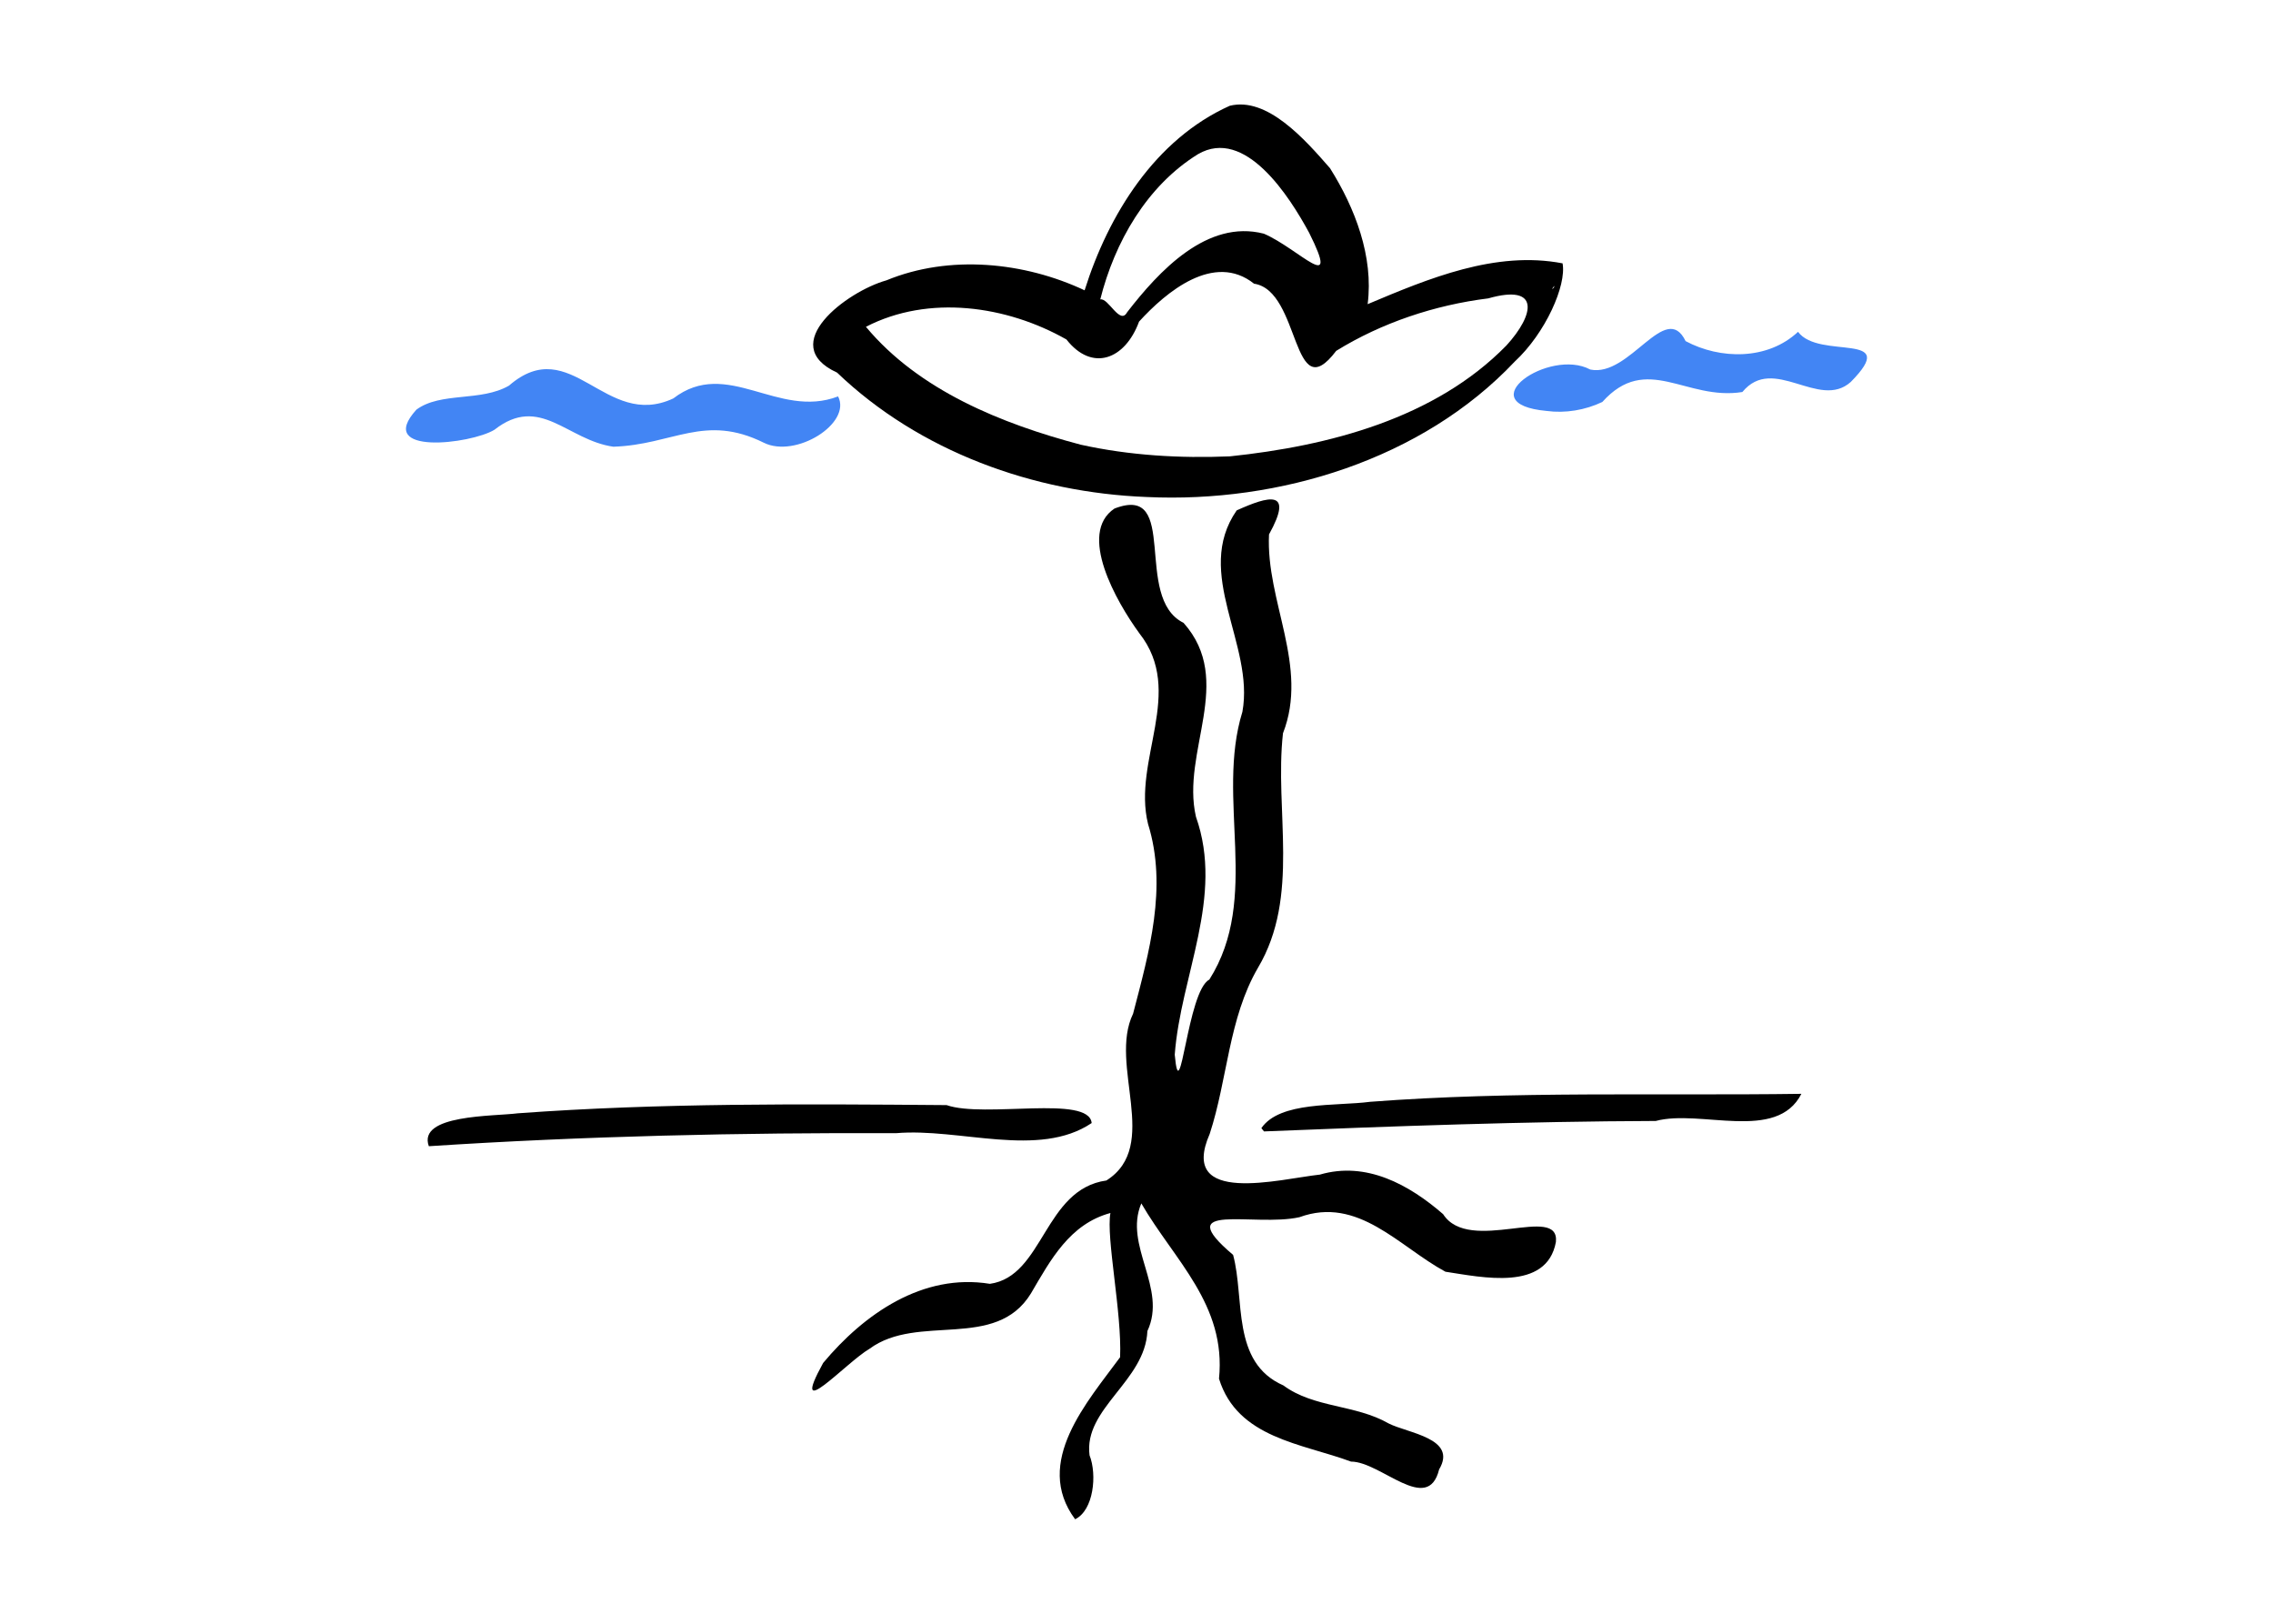 <?xml version="1.0" encoding="UTF-8" standalone="no"?>
<!-- Created with Inkscape (http://www.inkscape.org/) -->

<svg
   width="700"
   height="500"
   viewBox="0 0 700 500"
   id="svg2"
   version="1.1"
   >
  <g
     id="layer1"
     transform="translate(0,-552.362)">
    <path
       style="fill:#000000;stroke-width:1"
       d="m 331.098,1020.187 c -13.043,-17.544 3.903,-36.294 13.852,-49.889 0.586,-13.705 -4.374,-36.894 -2.981,-44.414 -12.54,3.386 -18.425,14.446 -24.464,24.74 -10.864,17.791 -34.779,6.031 -49.733,17.075 -7.206,4.188 -25.014,23.907 -14.28,4.367 12.6,-15.1 30.686,-27.735 51.358,-24.371 16.583,-2.309 16.635,-29.132 35.88,-31.824 16.866,-10.686 0.561,-35.575 8.215,-51.35 4.936,-18.925 10.675,-38.934 4.605,-58.443 -4.866,-19.697 11.556,-40.664 -2.685,-58.722 -7.065,-9.689 -19.082,-30.744 -7.649,-38.394 20.285,-7.835 5.562,27.439 21.274,35.2 15.922,17.895 -0.843,39.661 3.821,59.724 8.739,24.691 -4.713,48.785 -6.536,73.247 1.662,18.218 3.878,-19.695 10.65,-23.113 15.982,-25.247 1.874,-55.544 10.189,-82.478 3.78,-20.732 -15.214,-42.626 -1.759,-62.016 9.877,-4.458 17.728,-6.622 9.953,7.403 -1.023,20.535 12.351,40.622 4.3,61.232 -2.67,23.885 5.389,50.177 -7.712,72.231 -9.06,15.581 -9.331,34.262 -14.854,51.136 -9.774,22.317 21.711,13.843 33.931,12.531 14.293,-4.183 27.468,3.087 37.951,12.18 8.041,12.542 35.949,-3.381 34.736,8.569 -2.837,15.341 -22.819,10.843 -34.02,9.157 -14.315,-7.731 -26.864,-23.393 -44.968,-16.79 -13.959,3.098 -40.098,-5.046 -20.425,11.606 3.669,13.526 -0.699,33.098 15.498,40.204 9.395,6.962 22.185,5.834 32.385,11.692 5.912,3.026 21.315,4.546 15.564,14.167 -3.476,14.105 -17.959,-2.417 -27.13,-2.41 -14.999,-5.577 -34.983,-7.172 -40.657,-25.527 2.292,-22.799 -13.813,-36.526 -23.925,-53.985 -5.53,13.008 8.091,26.071 1.87,39.308 -0.673,15.439 -19.728,23.848 -17.812,38.265 2.364,5.97 1.26,16.95 -4.446,19.694 z M 132.065,905.316 c -3.541,-9.804 19.865,-9.16 27.416,-10.135 43.823,-3.216 88.082,-2.878 132.036,-2.523 11.707,4.087 43.886,-3.25 44.675,5.527 -16.315,10.972 -40.709,1.437 -60.213,3.116 -47.992,-0.188 -96.046,0.898 -143.915,4.015 z m 256.39,-5.568 c 5.733,-8.333 22.903,-6.715 33.522,-8.109 44.218,-3.365 88.567,-1.839 132.783,-2.454 -7.619,14.966 -31.047,4.663 -44.848,8.356 -40.222,0.143 -80.452,1.59 -120.649,3.219 l -0.784,-0.982 z M 353.162,705.407 c -34.837,-1.338 -70.011,-14.016 -95.382,-38.313 -18.848,-8.627 3.088,-25.025 15.182,-28.397 19.455,-8.029 42.535,-5.651 61.058,3.063 7.344,-23.33 21.693,-46.489 44.695,-56.824 11.495,-2.854 23.093,10.279 30.873,19.214 7.722,12.259 13.474,27.236 11.595,41.874 18.741,-7.9 39.381,-16.546 60.031,-12.569 1.264,6.733 -5.218,21.452 -14.747,30.266 -28.47,30.163 -72.51,43.609 -113.305,41.686 z m 25.616,-12.521 c 30.411,-3.186 63.13,-11.642 85.123,-34.12 8.716,-9.525 10.497,-19.104 -5.571,-14.524 -16.47,2.048 -32.784,7.485 -46.827,16.158 -13.745,18.16 -10.856,-18.522 -25.301,-20.683 -12.304,-9.779 -27.038,2.476 -35.413,11.672 -4.338,11.783 -14.507,15.54 -22.367,5.504 -18.382,-10.424 -42.411,-13.893 -61.75,-3.898 16.335,19.598 41.838,29.876 66.17,36.305 15.041,3.325 30.572,4.227 45.937,3.586 z M 347.109,648.52 c 9.764,-12.622 24.627,-28.722 42.119,-24.198 10.82,4.664 23.801,19.447 13.952,-0.256 -6.051,-11.185 -19.707,-32.669 -34.238,-24.234 -15.824,9.781 -25.689,27.159 -30.103,44.733 2.479,-0.608 6.06,8.054 8.27,3.956 z m 131.433,-7.626 c 0.686,-1.551 -1.432,1.597 0,0 z"
       id="path830"
       />
    <path
       id="path835"
       d="m 188.898,689.921 c -14.22,-2.011 -22.593,-16.234 -36.635,-5.217 -7.181,4.391 -36.939,8.031 -24.027,-6.196 7.51,-5.556 19.827,-2.361 28.52,-7.405 19.173,-16.595 29.566,13.756 50.597,3.95 16.572,-12.738 32.207,6.472 50.751,-0.626 4.244,8.336 -13.058,19.132 -22.879,14.264 -18.252,-9.041 -27.916,0.633 -46.328,1.23 z m 287.374,-11.019 c -24.052,-2.207 0.808,-19.538 13.467,-12.75 12.115,2.54 23.191,-21.51 29.365,-8.748 10.683,5.709 25.284,5.9 34.622,-2.864 6.474,8.784 31.863,-0.404 16.253,15.428 -9.772,8.782 -23.788,-8.561 -33.395,3.107 -17.35,2.771 -29.447,-12.169 -43.126,3.067 -5.282,2.517 -11.379,3.536 -17.186,2.76 z"
       style="fill:#4285f4;fill-opacity:1;stroke-width:1"
       />
  </g>
</svg>
